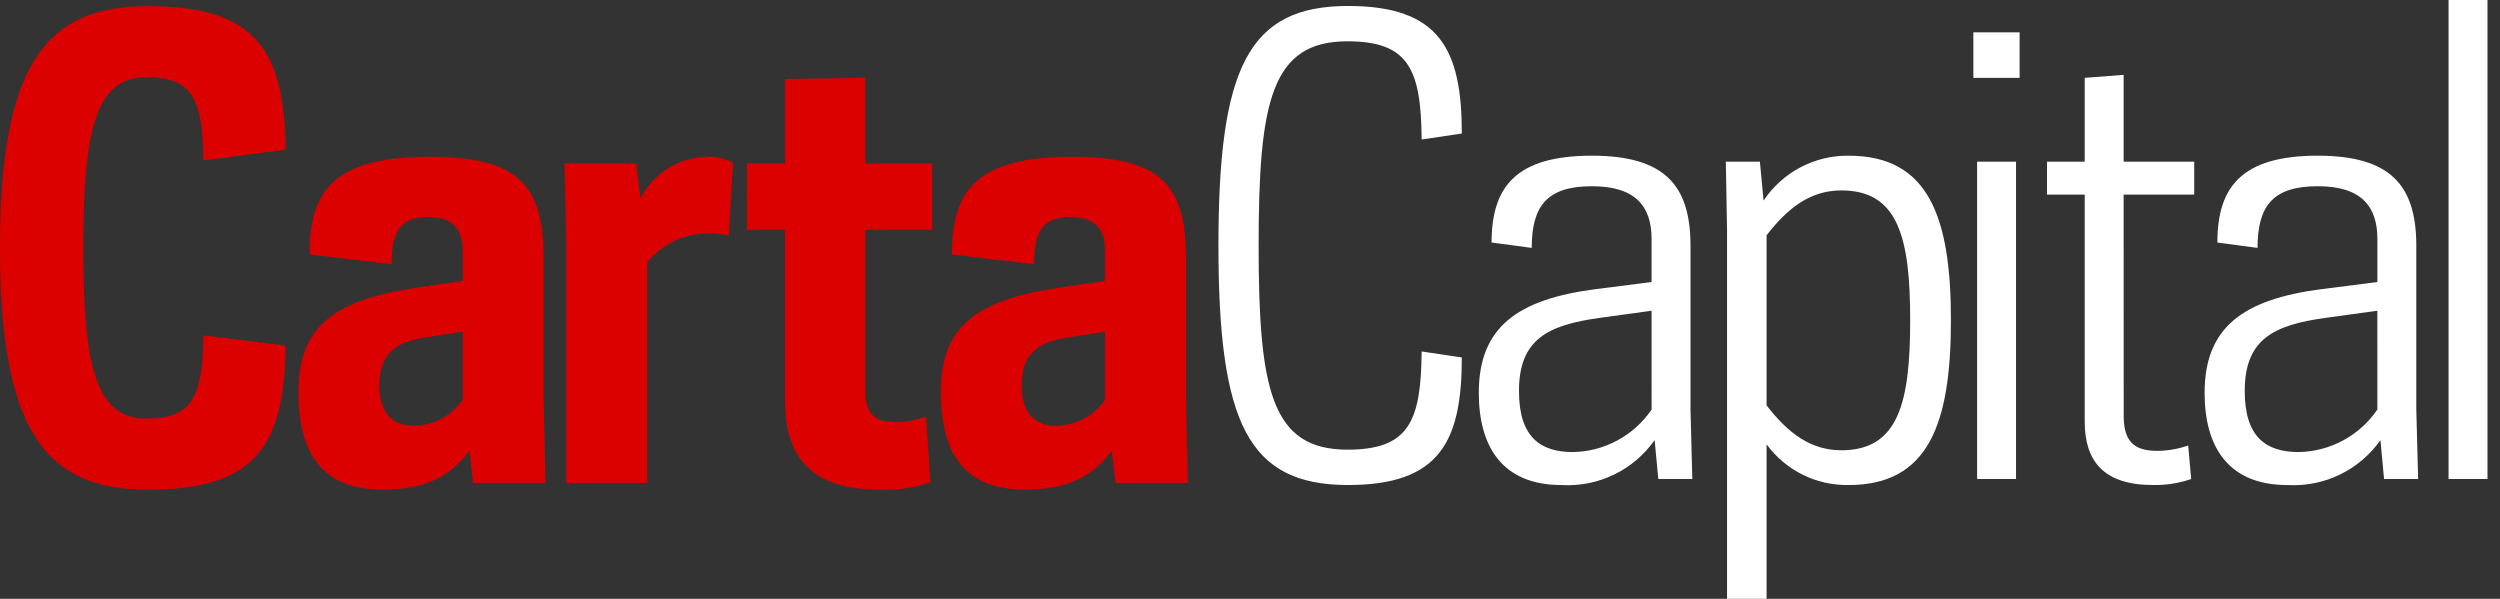 <svg width="167" height="40" viewBox="0 0 167 40" fill="none" xmlns="http://www.w3.org/2000/svg">
<rect x="0" y="0" width="167" height="40" fill="#333333" stroke="none"/>
<g clip-path="url(#clip0_603_80)">
<path d="M68.249 25.74C68.249 23.565 69.395 22.799 71.524 22.517L73.817 22.154V26.705C73.451 27.236 72.963 27.672 72.392 27.974C71.822 28.275 71.187 28.435 70.542 28.438C69.068 28.438 68.249 27.551 68.249 25.738M71.483 14.5C73.283 14.5 73.817 15.387 73.817 16.836V18.769L71.074 19.169C65.383 19.969 62.846 21.669 62.846 26.178C62.846 30.286 64.446 32.703 68.414 32.703C71.156 32.703 72.834 31.978 74.268 30.125L74.514 32.26H79.349L79.226 26.701V17.282C79.226 12.287 77.506 10.475 71.571 10.475C65.061 10.475 63.587 12.892 63.587 17L69.073 17.644C69.073 15.309 69.773 14.503 71.488 14.503M49.907 15.349H52.445V26.867C52.445 30.573 54.288 32.708 58.668 32.708C59.849 32.768 61.03 32.604 62.149 32.224L61.862 27.834C61.191 28.069 60.486 28.192 59.775 28.197C58.587 28.197 57.81 27.754 57.81 26.183V15.349H62.273V10.918H57.805V5.198L52.442 5.279V10.918H49.904L49.907 15.349ZM47.288 15.59C47.757 15.574 48.226 15.628 48.679 15.751L48.966 10.878C48.432 10.572 47.819 10.432 47.205 10.478C46.286 10.498 45.389 10.767 44.611 11.257C43.832 11.746 43.201 12.437 42.784 13.257L42.498 10.921H37.708L37.831 16.479V32.261H43.231V17.524C43.72 16.92 44.338 16.433 45.039 16.098C45.74 15.764 46.508 15.59 47.285 15.59M25.341 25.74C25.341 23.565 26.486 22.799 28.616 22.517L30.908 22.154V26.705C30.542 27.236 30.054 27.672 29.483 27.974C28.913 28.275 28.278 28.435 27.633 28.438C26.159 28.438 25.341 27.551 25.341 25.738M28.575 14.5C30.375 14.5 30.908 15.387 30.908 16.836V18.769L28.166 19.169C22.475 19.969 19.937 21.669 19.937 26.178C19.937 30.286 21.537 32.703 25.505 32.703C28.248 32.703 29.927 31.978 31.359 30.125L31.605 32.26H36.437L36.314 26.701V17.282C36.314 12.287 34.594 10.475 28.658 10.475C22.149 10.475 20.675 12.892 20.675 17L26.16 17.644C26.16 15.309 26.86 14.503 28.576 14.503M5.568 16.561C5.568 8.828 6.346 5.161 9.744 5.161C12.733 5.161 13.551 6.41 13.592 10.72L19.078 9.995C18.995 3.349 17.113 0.41 9.866 0.41C3.111 0.41 -0.001 4.236 -0.001 16.561C-0.001 28.886 3.111 32.713 9.866 32.713C17.112 32.713 18.995 29.772 19.078 23.086L13.592 22.401C13.551 26.711 12.733 27.96 9.744 27.96C6.344 27.96 5.568 24.294 5.568 16.56" fill="#DB0100"/>
<path d="M134.67 10.799H132.07V31.999H134.67V10.799ZM84.076 16.399C84.076 6.759 84.929 2.759 90.01 2.759C94.11 2.759 94.927 4.64 94.967 9.319L97.649 8.919C97.649 3.319 96.186 0.399 90.049 0.399C83.384 0.399 81.392 4.518 81.392 16.399C81.392 28.28 83.384 32.399 90.049 32.399C96.185 32.399 97.649 29.479 97.649 23.878L94.967 23.478C94.927 28.158 94.114 30.038 90.01 30.038C84.93 30.038 84.076 26.039 84.076 16.399ZM110.328 27.358C109.744 28.215 108.963 28.921 108.051 29.415C107.139 29.909 106.122 30.177 105.085 30.198C102.891 30.198 101.468 29.198 101.468 26.118C101.468 22.678 103.378 21.718 106.832 21.238L110.327 20.757L110.328 27.358ZM110.775 31.998H113.047L112.925 27.358V16.28C112.885 12.4 111.218 10.4 106.342 10.4C101.262 10.4 99.637 12.48 99.637 16.2L102.319 16.56C102.319 13.72 103.376 12.44 106.343 12.44C109.269 12.44 110.325 13.8 110.325 15.96V18.84L106.546 19.321C101.384 20.001 98.784 21.841 98.784 26.241C98.784 29.801 100.328 32.401 104.311 32.401C105.517 32.471 106.721 32.233 107.809 31.708C108.897 31.183 109.833 30.389 110.529 29.401L110.775 31.998ZM127.6 21.398C127.6 26.877 126.827 30.078 123.007 30.078C120.935 30.078 119.431 28.917 118.007 27.078V15.72C119.429 13.88 120.934 12.72 123.007 12.72C126.827 12.72 127.6 15.92 127.6 21.401M130.322 21.401C130.322 14.48 128.822 10.401 123.495 10.401C122.372 10.386 121.262 10.653 120.269 11.177C119.275 11.701 118.428 12.466 117.806 13.401L117.562 10.801H115.286L115.367 15.441V40H118.008V29.68C118.637 30.54 119.464 31.236 120.419 31.71C121.374 32.183 122.428 32.42 123.494 32.4C128.818 32.4 130.321 28.32 130.321 21.4M131.821 5.2H134.91V2.158H131.821V5.2ZM141.859 13H146.574V10.8H141.859V5L139.259 5.2V10.8H136.739V13H139.259V28.158C139.259 30.797 140.519 32.398 143.81 32.398C144.681 32.417 145.548 32.282 146.371 31.998L146.171 29.758C145.518 29.988 144.831 30.11 144.139 30.118C142.798 30.118 141.863 29.718 141.863 27.798L141.859 13ZM158.808 27.358C158.224 28.215 157.444 28.92 156.532 29.414C155.62 29.909 154.603 30.177 153.566 30.198C151.366 30.198 149.948 29.198 149.948 26.118C149.948 22.678 151.858 21.718 155.312 21.238L158.807 20.757L158.808 27.358ZM159.255 31.998H161.531L161.409 27.358V16.28C161.369 12.4 159.702 10.4 154.826 10.4C149.747 10.4 148.121 12.48 148.121 16.2L150.803 16.56C150.803 13.72 151.86 12.44 154.827 12.44C157.754 12.44 158.809 13.8 158.809 15.96V18.84L155.03 19.321C149.869 20.001 147.268 21.841 147.268 26.241C147.268 29.801 148.812 32.401 152.795 32.401C154.001 32.471 155.205 32.233 156.293 31.708C157.381 31.183 158.317 30.389 159.013 29.401L159.255 31.998ZM166.164 -0.002H163.564V31.998H166.164V-0.002Z" fill="white"/>
</g>
<defs>
<clipPath id="clip0_603_80">
<rect width="166.164" height="40" fill="white"/>
</clipPath>
</defs>
</svg>

